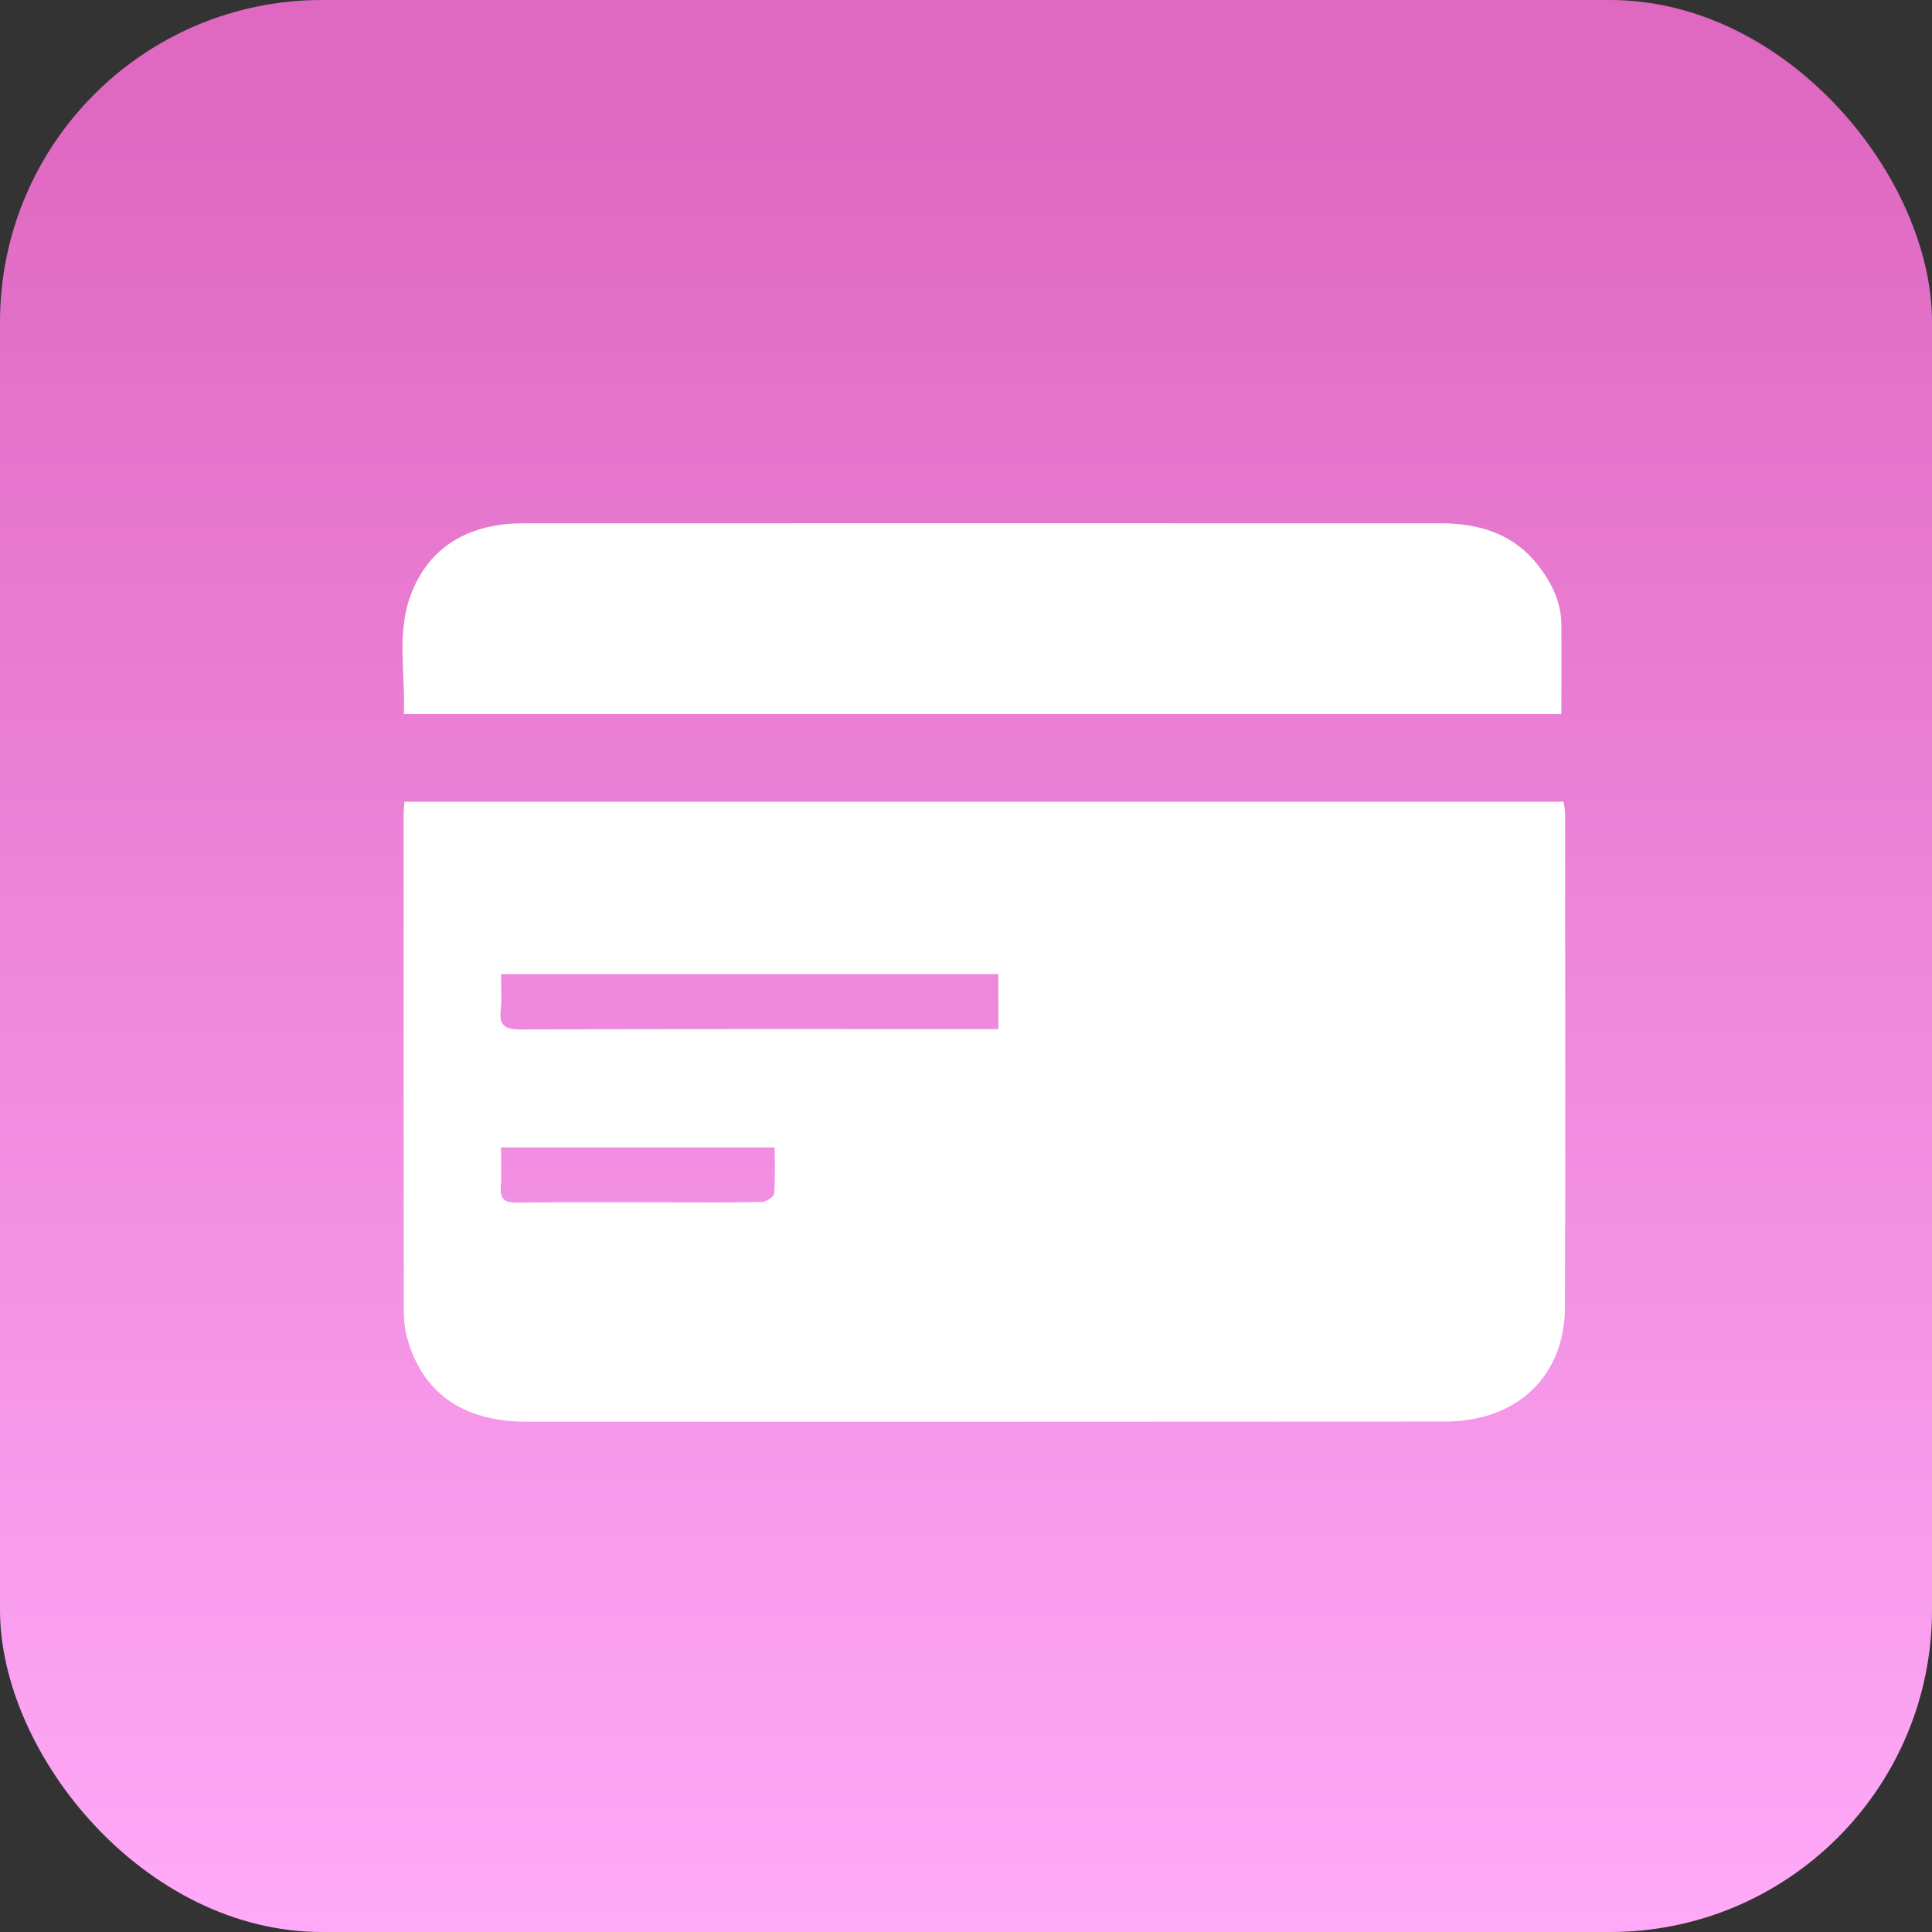 <?xml version="1.0" encoding="UTF-8"?>
<svg width="48px" height="48px" viewBox="0 0 48 48" version="1.1" xmlns="http://www.w3.org/2000/svg" xmlns:xlink="http://www.w3.org/1999/xlink">
    <rect x="0" y="0" width="48" height="48" fill="#333333" stroke="none"/>
    <!-- Generator: Sketch 51.2 (57519) - http://www.bohemiancoding.com/sketch -->
    <title>icon_sard</title>
    <desc>Created with Sketch.</desc>
    <defs>
        <linearGradient x1="50%" y1="5.019%" x2="50%" y2="100%" id="linearGradient-1">
            <stop stop-color="#DF68C1" offset="0%"></stop>
            <stop stop-color="#FFAAF8" offset="100%"></stop>
        </linearGradient>
    </defs>
    <g id="定稿" stroke="none" stroke-width="1" fill="none" fill-rule="evenodd">
        <g id="申请贷款" transform="translate(-40, -703)" fill-rule="nonzero">
            <g id="认证列表" transform="translate(30, 391)">
                <g id="icon_sard" transform="translate(10, 312)">
                    <rect id="Rectangle-13" fill="url(#linearGradient-1)" x="0" y="0" width="48" height="48" rx="8"></rect>
                    <path d="M38.845,19.919 L10.049,19.919 C10.04,20.05 10.028,20.139 10.028,20.228 C10.027,24.326 10.026,28.425 10.031,32.524 C10.031,32.752 10.049,32.987 10.107,33.206 C10.478,34.602 11.495,35.322 13.089,35.322 C20.685,35.323 28.281,35.324 35.876,35.318 C36.182,35.321 36.488,35.286 36.786,35.216 C38.085,34.896 38.877,33.878 38.882,32.466 C38.895,28.38 38.886,24.294 38.885,20.208 C38.884,20.112 38.859,20.016 38.845,19.919 Z M19.233,29.651 C19.225,29.733 19.036,29.86 18.928,29.862 C18.187,29.881 17.445,29.872 16.703,29.872 C15.412,29.872 14.12,29.863 12.829,29.879 C12.519,29.882 12.422,29.779 12.442,29.482 C12.463,29.167 12.447,28.849 12.447,28.507 L19.247,28.507 C19.248,28.915 19.266,29.285 19.233,29.651 Z M24.805,25.568 L24.341,25.568 C20.537,25.568 16.732,25.562 12.928,25.577 C12.536,25.579 12.398,25.473 12.441,25.084 C12.472,24.807 12.447,24.524 12.447,24.201 L24.805,24.201 L24.805,25.568 Z M38.792,17.74 L10.033,17.74 C10.076,16.737 9.846,15.728 10.208,14.773 C10.615,13.696 11.458,13.128 12.603,13.019 C12.756,13.004 12.91,13.001 13.064,13.001 C20.634,13 28.204,12.999 35.774,13.001 C36.735,13.001 37.596,13.25 38.215,14.047 C38.55,14.479 38.788,14.955 38.792,15.517 C38.795,16.244 38.792,16.972 38.792,17.74 Z" id="Shape" fill="#FFFFFF"></path>
                </g>
            </g>
        </g>
    </g>
</svg>